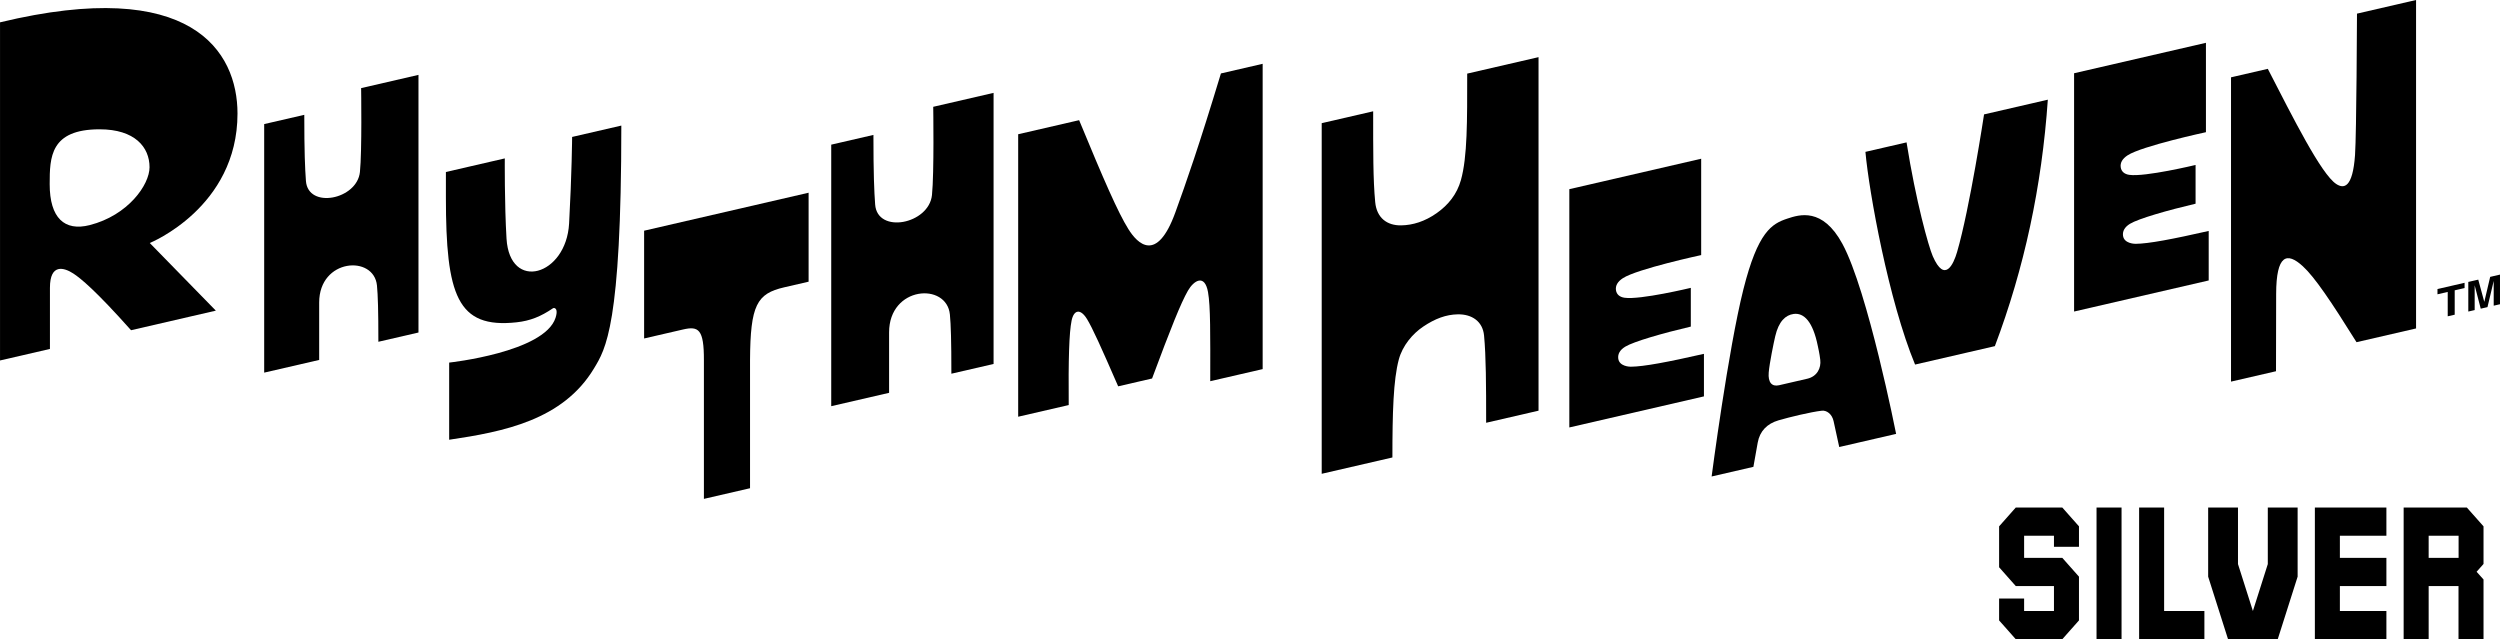 <?xml version="1.0" encoding="UTF-8" standalone="no"?>
<!-- Created with Inkscape (http://www.inkscape.org/) -->

<svg
   version="1.1"
   id="svg1"
   width="666.667"
   height="170.467"
   viewBox="0 0 666.667 170.467"
   sodipodi:docname="Rhythm Heaven Silver Logo (Wordmark).ai"
   xmlns:inkscape="http://www.inkscape.org/namespaces/inkscape"
   xmlns:sodipodi="http://sodipodi.sourceforge.net/DTD/sodipodi-0.dtd"
   xmlns="http://www.w3.org/2000/svg"
   xmlns:svg="http://www.w3.org/2000/svg">
  <defs
     id="defs1">
    <clipPath
       clipPathUnits="userSpaceOnUse"
       id="clipPath4">
      <path
         d="M 0,127.85 H 500 V 0 H 0 Z"
         transform="translate(-471.399,-125.122)"
         id="path4" />
    </clipPath>
    <clipPath
       clipPathUnits="userSpaceOnUse"
       id="clipPath6">
      <path
         d="M 0,127.85 H 500 V 0 H 0 Z"
         transform="translate(-427.116,-79.086)"
         id="path6" />
    </clipPath>
    <clipPath
       clipPathUnits="userSpaceOnUse"
       id="clipPath8">
      <path
         d="M 0,127.85 H 500 V 0 H 0 Z"
         transform="translate(-396.81,-104.97)"
         id="path8" />
    </clipPath>
    <clipPath
       clipPathUnits="userSpaceOnUse"
       id="clipPath10">
      <path
         d="M 0,127.85 H 500 V 0 H 0 Z"
         transform="translate(-361.45,-52.103)"
         id="path10" />
    </clipPath>
    <clipPath
       clipPathUnits="userSpaceOnUse"
       id="clipPath12">
      <path
         d="M 0,127.85 H 500 V 0 H 0 Z"
         transform="translate(-326.164,-54.508)"
         id="path12" />
    </clipPath>
    <clipPath
       clipPathUnits="userSpaceOnUse"
       id="clipPath14">
      <path
         d="M 0,127.85 H 500 V 0 H 0 Z"
         transform="translate(-293.44,-113.127)"
         id="path14" />
    </clipPath>
    <clipPath
       clipPathUnits="userSpaceOnUse"
       id="clipPath16">
      <path
         d="M 0,127.85 H 500 V 0 H 0 Z"
         transform="translate(-252.532,-54.029)"
         id="path16" />
    </clipPath>
    <clipPath
       clipPathUnits="userSpaceOnUse"
       id="clipPath18">
      <path
         d="M 0,127.85 H 500 V 0 H 0 Z"
         transform="translate(-186.646,-106.489)"
         id="path18" />
    </clipPath>
    <clipPath
       clipPathUnits="userSpaceOnUse"
       id="clipPath20">
      <path
         d="M 0,127.85 H 500 V 0 H 0 Z"
         transform="translate(-128.823,-81.71)"
         id="path20" />
    </clipPath>
    <clipPath
       clipPathUnits="userSpaceOnUse"
       id="clipPath22">
      <path
         d="M 0,127.85 H 500 V 0 H 0 Z"
         transform="translate(-124.266,-102.734)"
         id="path22" />
    </clipPath>
    <clipPath
       clipPathUnits="userSpaceOnUse"
       id="clipPath24">
      <path
         d="M 0,127.85 H 500 V 0 H 0 Z"
         transform="translate(-72.225,-110.227)"
         id="path24" />
    </clipPath>
    <clipPath
       clipPathUnits="userSpaceOnUse"
       id="clipPath26">
      <path
         d="M 0,127.85 H 500 V 0 H 0 Z"
         transform="translate(-17.944,-82.83)"
         id="path26" />
    </clipPath>
  </defs>
  <sodipodi:namedview
     id="namedview1"
     pagecolor="#ffffff"
     bordercolor="#000000"
     borderopacity="0.25"
     inkscape:showpageshadow="2"
     inkscape:pageopacity="0.0"
     inkscape:pagecheckerboard="0"
     inkscape:deskcolor="#d1d1d1">
    <inkscape:page
       x="0"
       y="0"
       inkscape:label="1"
       id="page1"
       width="666.667"
       height="170.467"
       margin="0"
       bleed="0" />
  </sodipodi:namedview>
  <g
     id="layer-MC0"
     inkscape:groupmode="layer"
     inkscape:label="Layer 1">
    <path
       id="path1"
       d="m 0,0 v -26.344 h 5.004 v 10.632 h 5.971 v -10.632 h 5.004 v 11.949 l -1.385,1.543 1.385,1.562 v 7.526 L 12.643,0 Z m 5.004,-5.646 h 5.988 v -4.422 H 5.004 Z M -17.76,0 v -26.344 h 14.31 v 5.646 h -9.306 v 4.986 h 9.306 v 5.645 h -9.306 v 4.421 H -3.45 V 0 Z m -9.416,0 v -11.314 l -2.982,-9.384 -2.982,9.384 V 0 h -5.966 v -13.83 l 3.977,-12.514 h 9.942 l 3.978,12.514 V 0 Z m -25.743,0 v -26.344 h 13.059 v 5.646 h -8.056 V 0 Z m -8.518,-26.344 h 5.004 V 0 h -5.004 z M -77.593,0 -80.928,-3.764 v -8.185 l 3.335,-3.763 h 7.639 v -4.986 h -5.97 v 2.493 h -5.004 v -4.375 l 3.335,-3.764 h 9.306 l 3.337,3.764 v 8.75 l -3.337,3.763 h -7.637 v 4.421 h 5.97 v -2.211 h 5.004 v 4.093 L -68.287,0 Z"
       style="fill:#000000;fill-opacity:1;fill-rule:nonzero;stroke:none"
       transform="matrix(1.333,0,0,-1.333,640.972,135.341)" />
    <path
       id="path2"
       d="m 0,0 -1.171,-4.971 -0.014,-0.002 -1.201,4.422 -1.99,-0.459 v -5.926 l 1.274,0.295 v 4.95 l 1.215,-4.67 1.348,0.31 1.245,5.238 v -4.95 l 1.258,0.29 v 5.927 z m -10.543,-2.434 v -1.051 l 2.049,0.474 v -4.876 l 1.397,0.323 v 4.875 l 1.975,0.456 v 1.05 z"
       style="fill:#000000;fill-opacity:1;fill-rule:nonzero;stroke:none"
       transform="matrix(1.333,0,0,-1.333,664.048,73.834)" />
    <path
       id="path3"
       d="m 0,0 c 0,0 -0.093,-24.055 -0.392,-28.287 -0.467,-6.609 -2.244,-6.786 -3.754,-5.795 -3.016,1.978 -8.651,13.244 -13.696,23.041 l -7.36,-1.699 v -60.874 l 9,2.078 0.03,15.446 c 0.016,7.928 2.181,8.444 5.326,5.564 2.387,-2.186 5.635,-7.005 10.753,-15.201 l 11.91,2.75 V 2.729 Z"
       style="fill:#000000;fill-opacity:1;fill-rule:nonzero;stroke:none"
       transform="matrix(1.333,0,0,-1.333,628.532,3.637)"
       clip-path="url(#clipPath4)" />
    <path
       id="path5"
       d="m 0,0 c -0.272,-0.001 -2.295,0.067 -2.511,1.61 -0.125,0.893 0.304,1.731 1.382,2.391 1.688,1.032 7.526,2.71 13.131,4.025 v 7.75 c 0,0 -10.148,-2.442 -13.269,-1.978 -0.948,0.141 -1.579,0.642 -1.705,1.518 -0.128,0.895 0.324,1.702 1.383,2.392 2.854,1.858 15.664,4.622 15.664,4.622 v 17.881 l -26.376,-6.089 -10e-4,-47.67 26.93,6.218 V 2.576 C 7.441,0.943 2.583,0.014 0,0"
       style="fill:#000000;fill-opacity:1;fill-rule:nonzero;stroke:none"
       transform="matrix(1.333,0,0,-1.333,569.488,65.019)"
       clip-path="url(#clipPath6)" />
    <path
       id="path7"
       d="m 0,0 c 0,0 -2.857,-18.826 -5.395,-27.526 -0.724,-2.486 -2.476,-6.289 -4.86,-0.851 -0.853,1.948 -3.388,11.049 -5.248,22.781 l -8.228,-1.899 c 0.72,-8.069 4.665,-29.844 9.933,-42.55 l 15.96,3.685 c 5.874,15.546 9.399,31.965 10.597,49.305 z"
       style="fill:#000000;fill-opacity:1;fill-rule:nonzero;stroke:none"
       transform="matrix(1.333,0,0,-1.333,529.08,30.507)"
       clip-path="url(#clipPath8)" />
    <path
       id="path9"
       d="m 0,0 -5.642,-1.303 c -1.414,-0.326 -2.237,0.538 -2.065,2.556 0.161,1.889 0.988,5.893 1.303,7.244 0.696,2.99 2.063,4.236 3.671,4.46 2.06,0.288 3.86,-1.514 4.846,-6.397 C 2.208,6.088 2.448,5.108 2.605,3.776 2.796,2.159 2.002,0.462 0,0 M 7.033,26.986 C 3.039,34.345 -1.605,32.82 -3.985,32.032 -7.104,31 -9.871,29.399 -12.767,17.912 -15.811,5.837 -19.129,-19.557 -19.129,-19.557 l 8.356,1.929 0.863,4.839 c 0.415,2.322 1.892,3.798 4.146,4.461 2.167,0.638 6.475,1.681 8.685,1.932 0.933,0.106 2.031,-0.63 2.35,-2.092 l 1.128,-5.175 11.38,2.627 c 0,0 -5.66,28.653 -10.746,38.022"
       style="fill:#000000;fill-opacity:1;fill-rule:nonzero;stroke:none"
       transform="matrix(1.333,0,0,-1.333,481.933,100.995)"
       clip-path="url(#clipPath10)" />
    <path
       id="path11"
       d="m 0,0 c -0.273,-0.002 -2.295,0.067 -2.511,1.609 -0.125,0.894 0.304,1.733 1.382,2.392 1.688,1.032 7.526,2.711 13.131,4.025 v 7.75 c 0,0 -10.148,-2.442 -13.269,-1.978 -0.948,0.141 -1.58,0.642 -1.705,1.518 -0.128,0.895 0.323,1.702 1.382,2.392 2.855,1.858 15.665,4.622 15.665,4.622 v 19.275 l -26.377,-6.09 v -47.668 l 26.93,6.216 V 2.575 C 7.44,0.942 2.583,0.014 0,0"
       style="fill:#000000;fill-opacity:1;fill-rule:nonzero;stroke:none"
       transform="matrix(1.333,0,0,-1.333,434.885,97.79)"
       clip-path="url(#clipPath12)" />
    <path
       id="path13"
       d="m 0,0 c 0,-9.512 0.048,-16.632 -1.255,-21.296 -0.792,-2.834 -2.534,-4.991 -4.861,-6.624 -2.37,-1.663 -4.745,-2.392 -7.072,-2.437 -2.837,-0.057 -4.912,1.487 -5.214,4.64 -0.436,4.528 -0.408,10.251 -0.408,18.181 l -10.296,-2.377 v -70.142 l 14.144,3.266 c 0,8.927 0.183,15.507 1.283,19.61 0.75,2.797 2.789,5.158 4.849,6.548 2.406,1.625 4.62,2.438 6.951,2.476 2.833,0.046 4.984,-1.417 5.252,-4.242 0.392,-4.14 0.417,-9.77 0.417,-17.452 l 10.481,2.42 V 3.294 Z"
       style="fill:#000000;fill-opacity:1;fill-rule:nonzero;stroke:none"
       transform="matrix(1.333,0,0,-1.333,391.253,19.631)"
       clip-path="url(#clipPath14)" />
    <path
       id="path15"
       d="m 0,0 v 61.075 l -8.349,-1.928 c -4.428,-14.622 -6.933,-21.772 -9.117,-27.798 -3.719,-10.257 -7.586,-6.231 -9.379,-3.368 -2.097,3.348 -4.936,9.873 -9.871,21.819 L -48.909,46.985 V -9.527 l 10.11,2.334 c -0.076,9.148 0.082,14.48 0.576,16.893 0.444,2.168 1.75,2.474 3.075,0.323 1.09,-1.769 2.814,-5.596 6.242,-13.468 l 6.781,1.565 c 3.736,10.04 5.755,15.099 7.18,17.576 1.157,2.012 3.347,3.428 4.013,-0.292 0.504,-2.814 0.461,-8.476 0.446,-17.824 z"
       style="fill:#000000;fill-opacity:1;fill-rule:nonzero;stroke:none"
       transform="matrix(1.333,0,0,-1.333,336.709,98.428)"
       clip-path="url(#clipPath16)" />
    <path
       id="path17"
       d="m 0,0 c 0,0 0.201,-13.265 -0.251,-17.656 -0.601,-5.828 -10.931,-7.84 -11.368,-1.884 -0.195,2.659 -0.344,6.088 -0.344,13.916 l -8.442,-1.948 V -59.89 l 11.575,2.672 v 12.082 c 0,9.293 11.543,10.071 12.165,3.574 0.196,-2.042 0.295,-5.225 0.295,-11.833 l 8.442,1.95 V 2.787 Z"
       style="fill:#000000;fill-opacity:1;fill-rule:nonzero;stroke:none"
       transform="matrix(1.333,0,0,-1.333,248.861,28.481)"
       clip-path="url(#clipPath18)" />
    <path
       id="path19"
       d="m 0,0 v -21.561 l 7.789,1.799 c 3.104,0.717 4.194,0.057 4.172,-6.179 v -27.708 l 9.228,2.131 v 25.641 c 0.064,11.006 1.356,13.285 6.83,14.548 l 4.887,1.129 V 7.597 Z"
       style="fill:#000000;fill-opacity:1;fill-rule:nonzero;stroke:none"
       transform="matrix(1.333,0,0,-1.333,171.765,61.52)"
       clip-path="url(#clipPath20)" />
    <path
       id="path21"
       d="m 0,0 -9.842,-2.272 c 0,0 -0.062,-7.448 -0.606,-17.311 -0.579,-10.484 -11.874,-13.699 -12.519,-3.034 -0.412,6.813 -0.346,16.051 -0.346,16.051 l -11.782,-2.72 v -5.044 c 0,-19.643 2.257,-26.309 14.123,-25.027 2.775,0.299 4.888,1.18 7.268,2.793 0.149,0.1 0.337,0.102 0.514,-0.035 0.169,-0.13 0.443,-0.571 0.03,-1.853 -2.224,-6.907 -21.281,-8.961 -21.281,-8.961 v -15.435 c 10.891,1.603 22.746,3.922 28.966,14.258 C -3.151,-44.729 0,-40.068 0,0"
       style="fill:#000000;fill-opacity:1;fill-rule:nonzero;stroke:none"
       transform="matrix(1.333,0,0,-1.333,165.688,33.488)"
       clip-path="url(#clipPath22)" />
    <path
       id="path23"
       d="m 0,0 c 0,0 0.191,-12.606 -0.239,-16.78 -0.57,-5.538 -10.387,-7.45 -10.803,-1.79 -0.186,2.527 -0.328,5.785 -0.328,13.226 l -8.023,-1.852 v -49.722 l 11.001,2.54 v 11.482 c 0,8.832 10.971,9.57 11.562,3.397 0.186,-1.94 0.28,-4.967 0.28,-11.246 l 8.023,1.852 V 2.649 Z"
       style="fill:#000000;fill-opacity:1;fill-rule:nonzero;stroke:none"
       transform="matrix(1.333,0,0,-1.333,96.3,23.497)"
       clip-path="url(#clipPath24)" />
    <path
       id="path25"
       d="m 0,0 c -5.038,-1.285 -8.009,1.414 -8.009,8.186 0,5.401 0.102,10.978 9.991,10.978 7.041,0 9.985,-3.565 9.985,-7.587 C 11.967,8.075 7.682,1.958 0,0 m 29.564,22.311 c 0,12.438 -9.164,27.482 -47.507,18.253 v -67.645 l 9.985,2.306 v 12.221 c 0,4.967 2.861,4.052 4.687,2.863 1.419,-0.924 4.427,-3.348 11.538,-11.339 L 25.23,-17.113 12.011,-3.58 c 0,0 17.553,7.068 17.553,25.891"
       style="fill:#000000;fill-opacity:1;fill-rule:nonzero;stroke:none"
       transform="matrix(1.333,0,0,-1.333,23.925,60.027)"
       clip-path="url(#clipPath26)" />
  </g>
</svg>
